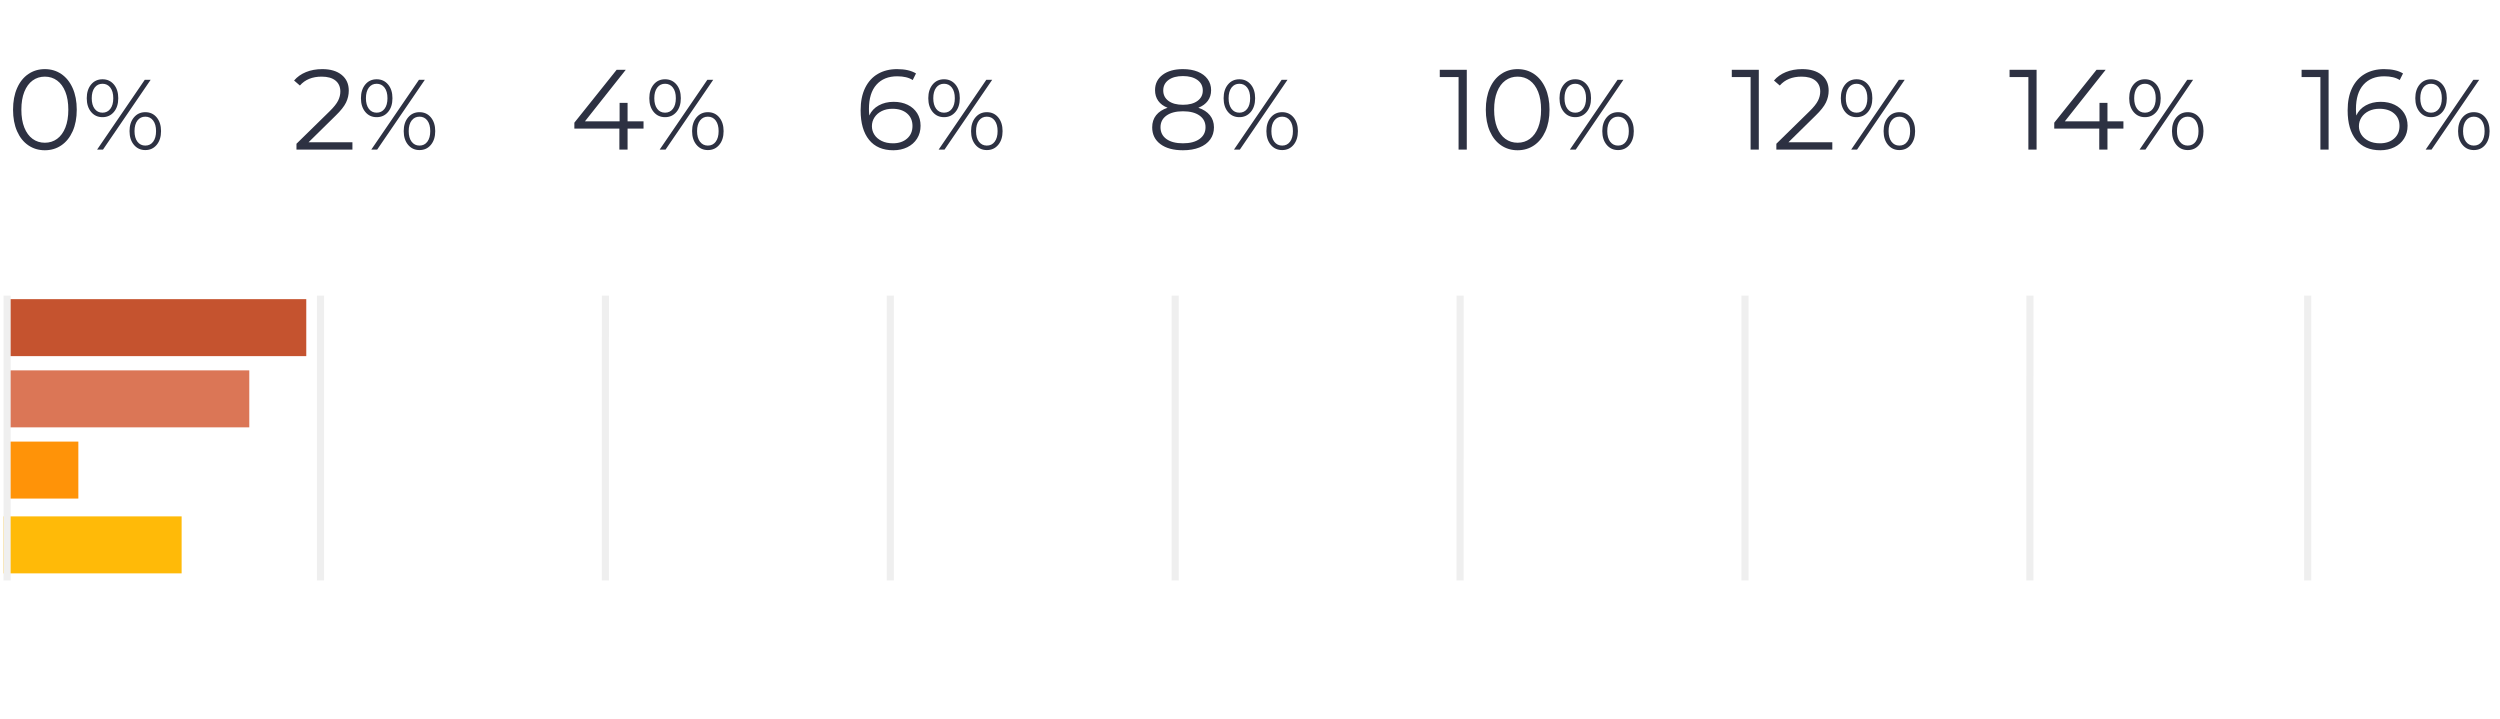 <?xml version="1.0" encoding="UTF-8"?>
<svg width="351px" height="101px" viewBox="0 0 351 101" version="1.1" xmlns="http://www.w3.org/2000/svg" xmlns:xlink="http://www.w3.org/1999/xlink">
    <title>Group 17</title>
    <g id="Home-&gt;-Chronology-&gt;-Timeline" stroke="none" stroke-width="1" fill="none" fill-rule="evenodd">
        <g id="Mobile/Timeline/School-years/Family-circumstances" transform="translate(-12, -9701)">
            <g id="Group-17" transform="translate(12, 9701)">
                <g id="Group-15" transform="translate(0, 42)">
                    <polygon id="Rectangle-Copy-41" fill="#C5532F" transform="translate(22, 4) rotate(-270) translate(-22, -4) " points="18 -17 26 -17 26 25 18 25"></polygon>
                    <polygon id="Rectangle-Copy-43" fill="#DB7656" transform="translate(18, 14) rotate(-270) translate(-18, -14) " points="14 -3 22 -3 22 31 14 31"></polygon>
                    <polygon id="Rectangle-Copy-44" fill="#FF9308" transform="translate(6, 24) rotate(-270) translate(-6, -24) " points="2 19 10 19 10 29 2 29"></polygon>
                    <polygon id="Rectangle-Copy-45" fill="#FFBA08" transform="translate(13, 34.5) rotate(-270) translate(-13, -34.5) " points="9 22 17 22 17 47 9 47"></polygon>
                </g>
                <path d="M6.296,21.096 C7.16,21.096 7.931,20.867 8.608,20.408 C9.285,19.949 9.816,19.291 10.2,18.432 C10.584,17.573 10.776,16.563 10.776,15.4 C10.776,14.237 10.584,13.227 10.2,12.368 C9.816,11.509 9.285,10.851 8.608,10.392 C7.931,9.933 7.16,9.704 6.296,9.704 C5.432,9.704 4.661,9.933 3.984,10.392 C3.307,10.851 2.779,11.509 2.4,12.368 C2.021,13.227 1.832,14.237 1.832,15.4 C1.832,16.563 2.021,17.573 2.4,18.432 C2.779,19.291 3.307,19.949 3.984,20.408 C4.661,20.867 5.432,21.096 6.296,21.096 Z M6.296,20.04 C5.645,20.04 5.072,19.859 4.576,19.496 C4.08,19.133 3.693,18.605 3.416,17.912 C3.139,17.219 3,16.381 3,15.4 C3,14.419 3.139,13.581 3.416,12.888 C3.693,12.195 4.08,11.667 4.576,11.304 C5.072,10.941 5.645,10.76 6.296,10.76 C6.947,10.76 7.52,10.941 8.016,11.304 C8.512,11.667 8.899,12.195 9.176,12.888 C9.453,13.581 9.592,14.419 9.592,15.4 C9.592,16.381 9.453,17.219 9.176,17.912 C8.899,18.605 8.512,19.133 8.016,19.496 C7.52,19.859 6.947,20.04 6.296,20.04 Z M14.392,16.45 C15.045,16.45 15.577,16.207 15.988,15.722 C16.399,15.237 16.604,14.593 16.604,13.79 C16.604,12.987 16.399,12.343 15.988,11.858 C15.577,11.373 15.045,11.13 14.392,11.13 C13.729,11.13 13.195,11.375 12.789,11.865 C12.383,12.355 12.18,12.997 12.18,13.79 C12.18,14.583 12.383,15.225 12.789,15.715 C13.195,16.205 13.729,16.45 14.392,16.45 Z M14.462,21 L21.154,11.2 L20.328,11.2 L13.636,21 L14.462,21 Z M14.392,15.82 C13.925,15.82 13.557,15.638 13.286,15.274 C13.015,14.91 12.88,14.415 12.88,13.79 C12.88,13.165 13.015,12.67 13.286,12.306 C13.557,11.942 13.925,11.76 14.392,11.76 C14.849,11.76 15.216,11.94 15.491,12.299 C15.766,12.658 15.904,13.155 15.904,13.79 C15.904,14.425 15.766,14.922 15.491,15.281 C15.216,15.64 14.849,15.82 14.392,15.82 Z M20.398,21.07 C21.061,21.07 21.595,20.825 22.001,20.335 C22.407,19.845 22.61,19.203 22.61,18.41 C22.61,17.617 22.407,16.975 22.001,16.485 C21.595,15.995 21.061,15.75 20.398,15.75 C19.745,15.75 19.213,15.995 18.802,16.485 C18.391,16.975 18.186,17.617 18.186,18.41 C18.186,19.203 18.391,19.845 18.802,20.335 C19.213,20.825 19.745,21.07 20.398,21.07 Z M20.398,20.44 C19.941,20.44 19.574,20.26 19.299,19.901 C19.024,19.542 18.886,19.045 18.886,18.41 C18.886,17.775 19.024,17.278 19.299,16.919 C19.574,16.56 19.941,16.38 20.398,16.38 C20.865,16.38 21.233,16.562 21.504,16.926 C21.775,17.29 21.91,17.785 21.91,18.41 C21.91,19.035 21.775,19.53 21.504,19.894 C21.233,20.258 20.865,20.44 20.398,20.44 Z" id="0%" fill="#2D3142" fill-rule="nonzero"></path>
                <path d="M49.48,21 L49.48,19.976 L43.32,19.976 L47.128,16.232 C47.843,15.539 48.328,14.925 48.584,14.392 C48.84,13.859 48.968,13.304 48.968,12.728 C48.968,11.789 48.635,11.051 47.968,10.512 C47.301,9.973 46.397,9.704 45.256,9.704 C44.403,9.704 43.637,9.843 42.96,10.12 C42.283,10.397 41.725,10.792 41.288,11.304 L41.288,11.304 L42.104,12.008 C42.829,11.176 43.848,10.76 45.16,10.76 C46.003,10.76 46.651,10.944 47.104,11.312 C47.557,11.68 47.784,12.195 47.784,12.856 C47.784,13.283 47.68,13.707 47.472,14.128 C47.264,14.549 46.867,15.048 46.28,15.624 L46.28,15.624 L41.624,20.184 L41.624,21 L49.48,21 Z M52.888,16.45 C53.541,16.45 54.073,16.207 54.484,15.722 C54.895,15.237 55.1,14.593 55.1,13.79 C55.1,12.987 54.895,12.343 54.484,11.858 C54.073,11.373 53.541,11.13 52.888,11.13 C52.225,11.13 51.691,11.375 51.285,11.865 C50.879,12.355 50.676,12.997 50.676,13.79 C50.676,14.583 50.879,15.225 51.285,15.715 C51.691,16.205 52.225,16.45 52.888,16.45 Z M52.958,21 L59.65,11.2 L58.824,11.2 L52.132,21 L52.958,21 Z M52.888,15.82 C52.421,15.82 52.053,15.638 51.782,15.274 C51.511,14.91 51.376,14.415 51.376,13.79 C51.376,13.165 51.511,12.67 51.782,12.306 C52.053,11.942 52.421,11.76 52.888,11.76 C53.345,11.76 53.712,11.94 53.987,12.299 C54.262,12.658 54.4,13.155 54.4,13.79 C54.4,14.425 54.262,14.922 53.987,15.281 C53.712,15.64 53.345,15.82 52.888,15.82 Z M58.894,21.07 C59.557,21.07 60.091,20.825 60.497,20.335 C60.903,19.845 61.106,19.203 61.106,18.41 C61.106,17.617 60.903,16.975 60.497,16.485 C60.091,15.995 59.557,15.75 58.894,15.75 C58.241,15.75 57.709,15.995 57.298,16.485 C56.887,16.975 56.682,17.617 56.682,18.41 C56.682,19.203 56.887,19.845 57.298,20.335 C57.709,20.825 58.241,21.07 58.894,21.07 Z M58.894,20.44 C58.437,20.44 58.07,20.26 57.795,19.901 C57.52,19.542 57.382,19.045 57.382,18.41 C57.382,17.775 57.52,17.278 57.795,16.919 C58.07,16.56 58.437,16.38 58.894,16.38 C59.361,16.38 59.729,16.562 60,16.926 C60.271,17.29 60.406,17.785 60.406,18.41 C60.406,19.035 60.271,19.53 60,19.894 C59.729,20.258 59.361,20.44 58.894,20.44 Z" id="2%" fill="#2D3142" fill-rule="nonzero"></path>
                <g id="Group-4-Copy-6" transform="translate(0, 42)" fill="#EFEFEF" fill-rule="nonzero">
                    <polygon id="Line-Copy-15" points="0.5 -0.5 1.5 -0.5 1.496 39.5 0.496 39.5"></polygon>
                    <polygon id="Line-Copy-24" points="44.5 -0.5 45.5 -0.5 45.496 39.5 44.496 39.5"></polygon>
                    <polygon id="Line-Copy-25" points="84.5 -0.5 85.5 -0.5 85.496 39.5 84.496 39.5"></polygon>
                    <polygon id="Line-Copy-26" points="124.5 -0.5 125.5 -0.5 125.496 39.5 124.496 39.5"></polygon>
                    <polygon id="Line-Copy-27" points="164.5 -0.5 165.5 -0.5 165.496 39.5 164.496 39.5"></polygon>
                    <polygon id="Line-Copy-28" points="204.5 -0.5 205.5 -0.5 205.496 39.5 204.496 39.5"></polygon>
                    <polygon id="Line-Copy-29" points="244.5 -0.5 245.5 -0.5 245.496 39.5 244.496 39.5"></polygon>
                    <polygon id="Line-Copy-30" points="284.5 -0.5 285.5 -0.5 285.496 39.5 284.496 39.5"></polygon>
                    <polygon id="Line-Copy-31" points="323.5 -0.5 324.5 -0.5 324.496 39.5 323.496 39.5"></polygon>
                </g>
                <path d="M166.088,21.096 C166.973,21.096 167.744,20.965 168.4,20.704 C169.056,20.443 169.56,20.069 169.912,19.584 C170.264,19.099 170.44,18.531 170.44,17.88 C170.44,17.219 170.251,16.653 169.872,16.184 C169.493,15.715 168.952,15.363 168.248,15.128 C168.824,14.904 169.267,14.581 169.576,14.16 C169.885,13.739 170.04,13.24 170.04,12.664 C170.04,12.067 169.875,11.544 169.544,11.096 C169.213,10.648 168.752,10.304 168.16,10.064 C167.568,9.824 166.877,9.704 166.088,9.704 C164.893,9.704 163.941,9.971 163.232,10.504 C162.523,11.037 162.168,11.757 162.168,12.664 C162.168,13.24 162.317,13.739 162.616,14.16 C162.915,14.581 163.352,14.904 163.928,15.128 C163.224,15.363 162.688,15.712 162.32,16.176 C161.952,16.64 161.768,17.208 161.768,17.88 C161.768,18.872 162.152,19.656 162.92,20.232 C163.688,20.808 164.744,21.096 166.088,21.096 Z M166.088,14.712 C165.224,14.712 164.547,14.531 164.056,14.168 C163.565,13.805 163.32,13.315 163.32,12.696 C163.32,12.077 163.568,11.587 164.064,11.224 C164.56,10.861 165.235,10.68 166.088,10.68 C166.931,10.68 167.605,10.861 168.112,11.224 C168.619,11.587 168.872,12.083 168.872,12.712 C168.872,13.32 168.624,13.805 168.128,14.168 C167.632,14.531 166.952,14.712 166.088,14.712 Z M166.088,20.12 C165.096,20.12 164.323,19.92 163.768,19.52 C163.213,19.12 162.936,18.568 162.936,17.864 C162.936,17.171 163.216,16.624 163.776,16.224 C164.336,15.824 165.107,15.624 166.088,15.624 C167.08,15.624 167.856,15.824 168.416,16.224 C168.976,16.624 169.256,17.171 169.256,17.864 C169.256,18.557 168.976,19.107 168.416,19.512 C167.856,19.917 167.08,20.12 166.088,20.12 Z M174.008,16.45 C174.661,16.45 175.193,16.207 175.604,15.722 C176.015,15.237 176.22,14.593 176.22,13.79 C176.22,12.987 176.015,12.343 175.604,11.858 C175.193,11.373 174.661,11.13 174.008,11.13 C173.345,11.13 172.811,11.375 172.405,11.865 C171.999,12.355 171.796,12.997 171.796,13.79 C171.796,14.583 171.999,15.225 172.405,15.715 C172.811,16.205 173.345,16.45 174.008,16.45 Z M174.078,21 L180.77,11.2 L179.944,11.2 L173.252,21 L174.078,21 Z M174.008,15.82 C173.541,15.82 173.173,15.638 172.902,15.274 C172.631,14.91 172.496,14.415 172.496,13.79 C172.496,13.165 172.631,12.67 172.902,12.306 C173.173,11.942 173.541,11.76 174.008,11.76 C174.465,11.76 174.832,11.94 175.107,12.299 C175.382,12.658 175.52,13.155 175.52,13.79 C175.52,14.425 175.382,14.922 175.107,15.281 C174.832,15.64 174.465,15.82 174.008,15.82 Z M180.014,21.07 C180.677,21.07 181.211,20.825 181.617,20.335 C182.023,19.845 182.226,19.203 182.226,18.41 C182.226,17.617 182.023,16.975 181.617,16.485 C181.211,15.995 180.677,15.75 180.014,15.75 C179.361,15.75 178.829,15.995 178.418,16.485 C178.007,16.975 177.802,17.617 177.802,18.41 C177.802,19.203 178.007,19.845 178.418,20.335 C178.829,20.825 179.361,21.07 180.014,21.07 Z M180.014,20.44 C179.557,20.44 179.19,20.26 178.915,19.901 C178.64,19.542 178.502,19.045 178.502,18.41 C178.502,17.775 178.64,17.278 178.915,16.919 C179.19,16.56 179.557,16.38 180.014,16.38 C180.481,16.38 180.849,16.562 181.12,16.926 C181.391,17.29 181.526,17.785 181.526,18.41 C181.526,19.035 181.391,19.53 181.12,19.894 C180.849,20.258 180.481,20.44 180.014,20.44 Z" id="8%" fill="#2D3142" fill-rule="nonzero"></path>
                <path d="M205.936,21 L205.936,9.8 L202.144,9.8 L202.144,10.824 L204.784,10.824 L204.784,21 L205.936,21 Z M213.072,21.096 C213.936,21.096 214.707,20.867 215.384,20.408 C216.061,19.949 216.592,19.291 216.976,18.432 C217.36,17.573 217.552,16.563 217.552,15.4 C217.552,14.237 217.36,13.227 216.976,12.368 C216.592,11.509 216.061,10.851 215.384,10.392 C214.707,9.933 213.936,9.704 213.072,9.704 C212.208,9.704 211.437,9.933 210.76,10.392 C210.083,10.851 209.555,11.509 209.176,12.368 C208.797,13.227 208.608,14.237 208.608,15.4 C208.608,16.563 208.797,17.573 209.176,18.432 C209.555,19.291 210.083,19.949 210.76,20.408 C211.437,20.867 212.208,21.096 213.072,21.096 Z M213.072,20.04 C212.421,20.04 211.848,19.859 211.352,19.496 C210.856,19.133 210.469,18.605 210.192,17.912 C209.915,17.219 209.776,16.381 209.776,15.4 C209.776,14.419 209.915,13.581 210.192,12.888 C210.469,12.195 210.856,11.667 211.352,11.304 C211.848,10.941 212.421,10.76 213.072,10.76 C213.723,10.76 214.296,10.941 214.792,11.304 C215.288,11.667 215.675,12.195 215.952,12.888 C216.229,13.581 216.368,14.419 216.368,15.4 C216.368,16.381 216.229,17.219 215.952,17.912 C215.675,18.605 215.288,19.133 214.792,19.496 C214.296,19.859 213.723,20.04 213.072,20.04 Z M221.168,16.45 C221.821,16.45 222.353,16.207 222.764,15.722 C223.175,15.237 223.38,14.593 223.38,13.79 C223.38,12.987 223.175,12.343 222.764,11.858 C222.353,11.373 221.821,11.13 221.168,11.13 C220.505,11.13 219.971,11.375 219.565,11.865 C219.159,12.355 218.956,12.997 218.956,13.79 C218.956,14.583 219.159,15.225 219.565,15.715 C219.971,16.205 220.505,16.45 221.168,16.45 Z M221.238,21 L227.93,11.2 L227.104,11.2 L220.412,21 L221.238,21 Z M221.168,15.82 C220.701,15.82 220.333,15.638 220.062,15.274 C219.791,14.91 219.656,14.415 219.656,13.79 C219.656,13.165 219.791,12.67 220.062,12.306 C220.333,11.942 220.701,11.76 221.168,11.76 C221.625,11.76 221.992,11.94 222.267,12.299 C222.542,12.658 222.68,13.155 222.68,13.79 C222.68,14.425 222.542,14.922 222.267,15.281 C221.992,15.64 221.625,15.82 221.168,15.82 Z M227.174,21.07 C227.837,21.07 228.371,20.825 228.777,20.335 C229.183,19.845 229.386,19.203 229.386,18.41 C229.386,17.617 229.183,16.975 228.777,16.485 C228.371,15.995 227.837,15.75 227.174,15.75 C226.521,15.75 225.989,15.995 225.578,16.485 C225.167,16.975 224.962,17.617 224.962,18.41 C224.962,19.203 225.167,19.845 225.578,20.335 C225.989,20.825 226.521,21.07 227.174,21.07 Z M227.174,20.44 C226.717,20.44 226.35,20.26 226.075,19.901 C225.8,19.542 225.662,19.045 225.662,18.41 C225.662,17.775 225.8,17.278 226.075,16.919 C226.35,16.56 226.717,16.38 227.174,16.38 C227.641,16.38 228.009,16.562 228.28,16.926 C228.551,17.29 228.686,17.785 228.686,18.41 C228.686,19.035 228.551,19.53 228.28,19.894 C228.009,20.258 227.641,20.44 227.174,20.44 Z" id="10%" fill="#2D3142" fill-rule="nonzero"></path>
                <path d="M125.424,21.096 C126.149,21.096 126.803,20.955 127.384,20.672 C127.965,20.389 128.421,19.987 128.752,19.464 C129.083,18.941 129.248,18.339 129.248,17.656 C129.248,16.984 129.088,16.395 128.768,15.888 C128.448,15.381 128.003,14.989 127.432,14.712 C126.861,14.435 126.208,14.296 125.472,14.296 C124.683,14.296 123.984,14.464 123.376,14.8 C122.768,15.136 122.325,15.608 122.048,16.216 C122.016,15.875 122,15.571 122,15.304 C122,13.811 122.352,12.672 123.056,11.888 C123.76,11.104 124.731,10.712 125.968,10.712 C126.885,10.712 127.611,10.888 128.144,11.24 L128.144,11.24 L128.608,10.312 C127.947,9.907 127.061,9.704 125.952,9.704 C124.928,9.704 124.032,9.925 123.264,10.368 C122.496,10.811 121.899,11.464 121.472,12.328 C121.045,13.192 120.832,14.248 120.832,15.496 C120.832,17.277 121.227,18.656 122.016,19.632 C122.805,20.608 123.941,21.096 125.424,21.096 Z M125.376,20.12 C124.757,20.12 124.224,20.008 123.776,19.784 C123.328,19.56 122.989,19.267 122.76,18.904 C122.531,18.541 122.416,18.147 122.416,17.72 C122.416,17.261 122.539,16.845 122.784,16.472 C123.029,16.099 123.368,15.805 123.8,15.592 C124.232,15.379 124.731,15.272 125.296,15.272 C126.16,15.272 126.845,15.491 127.352,15.928 C127.859,16.365 128.112,16.952 128.112,17.688 C128.112,18.424 127.859,19.013 127.352,19.456 C126.845,19.899 126.187,20.12 125.376,20.12 Z M132.544,16.45 C133.197,16.45 133.729,16.207 134.14,15.722 C134.551,15.237 134.756,14.593 134.756,13.79 C134.756,12.987 134.551,12.343 134.14,11.858 C133.729,11.373 133.197,11.13 132.544,11.13 C131.881,11.13 131.347,11.375 130.941,11.865 C130.535,12.355 130.332,12.997 130.332,13.79 C130.332,14.583 130.535,15.225 130.941,15.715 C131.347,16.205 131.881,16.45 132.544,16.45 Z M132.614,21 L139.306,11.2 L138.48,11.2 L131.788,21 L132.614,21 Z M132.544,15.82 C132.077,15.82 131.709,15.638 131.438,15.274 C131.167,14.91 131.032,14.415 131.032,13.79 C131.032,13.165 131.167,12.67 131.438,12.306 C131.709,11.942 132.077,11.76 132.544,11.76 C133.001,11.76 133.368,11.94 133.643,12.299 C133.918,12.658 134.056,13.155 134.056,13.79 C134.056,14.425 133.918,14.922 133.643,15.281 C133.368,15.64 133.001,15.82 132.544,15.82 Z M138.55,21.07 C139.213,21.07 139.747,20.825 140.153,20.335 C140.559,19.845 140.762,19.203 140.762,18.41 C140.762,17.617 140.559,16.975 140.153,16.485 C139.747,15.995 139.213,15.75 138.55,15.75 C137.897,15.75 137.365,15.995 136.954,16.485 C136.543,16.975 136.338,17.617 136.338,18.41 C136.338,19.203 136.543,19.845 136.954,20.335 C137.365,20.825 137.897,21.07 138.55,21.07 Z M138.55,20.44 C138.093,20.44 137.726,20.26 137.451,19.901 C137.176,19.542 137.038,19.045 137.038,18.41 C137.038,17.775 137.176,17.278 137.451,16.919 C137.726,16.56 138.093,16.38 138.55,16.38 C139.017,16.38 139.385,16.562 139.656,16.926 C139.927,17.29 140.062,17.785 140.062,18.41 C140.062,19.035 139.927,19.53 139.656,19.894 C139.385,20.258 139.017,20.44 138.55,20.44 Z" id="6%" fill="#2D3142" fill-rule="nonzero"></path>
                <path d="M88.112,21 L88.112,18.056 L90.352,18.056 L90.352,17.032 L88.112,17.032 L88.112,14.44 L86.992,14.44 L86.992,17.032 L82.128,17.032 L87.856,9.8 L86.576,9.8 L80.64,17.224 L80.64,18.056 L86.96,18.056 L86.96,21 L88.112,21 Z M93.376,16.45 C94.029,16.45 94.561,16.207 94.972,15.722 C95.383,15.237 95.588,14.593 95.588,13.79 C95.588,12.987 95.383,12.343 94.972,11.858 C94.561,11.373 94.029,11.13 93.376,11.13 C92.713,11.13 92.179,11.375 91.773,11.865 C91.367,12.355 91.164,12.997 91.164,13.79 C91.164,14.583 91.367,15.225 91.773,15.715 C92.179,16.205 92.713,16.45 93.376,16.45 Z M93.446,21 L100.138,11.2 L99.312,11.2 L92.62,21 L93.446,21 Z M93.376,15.82 C92.909,15.82 92.541,15.638 92.27,15.274 C91.999,14.91 91.864,14.415 91.864,13.79 C91.864,13.165 91.999,12.67 92.27,12.306 C92.541,11.942 92.909,11.76 93.376,11.76 C93.833,11.76 94.2,11.94 94.475,12.299 C94.75,12.658 94.888,13.155 94.888,13.79 C94.888,14.425 94.75,14.922 94.475,15.281 C94.2,15.64 93.833,15.82 93.376,15.82 Z M99.382,21.07 C100.045,21.07 100.579,20.825 100.985,20.335 C101.391,19.845 101.594,19.203 101.594,18.41 C101.594,17.617 101.391,16.975 100.985,16.485 C100.579,15.995 100.045,15.75 99.382,15.75 C98.729,15.75 98.197,15.995 97.786,16.485 C97.375,16.975 97.17,17.617 97.17,18.41 C97.17,19.203 97.375,19.845 97.786,20.335 C98.197,20.825 98.729,21.07 99.382,21.07 Z M99.382,20.44 C98.925,20.44 98.558,20.26 98.283,19.901 C98.008,19.542 97.87,19.045 97.87,18.41 C97.87,17.775 98.008,17.278 98.283,16.919 C98.558,16.56 98.925,16.38 99.382,16.38 C99.849,16.38 100.217,16.562 100.488,16.926 C100.759,17.29 100.894,17.785 100.894,18.41 C100.894,19.035 100.759,19.53 100.488,19.894 C100.217,20.258 99.849,20.44 99.382,20.44 Z" id="4%" fill="#2D3142" fill-rule="nonzero"></path>
                <path d="M326.936,21 L326.936,9.8 L323.144,9.8 L323.144,10.824 L325.784,10.824 L325.784,21 L326.936,21 Z M334.2,21.096 C334.925,21.096 335.579,20.955 336.16,20.672 C336.741,20.389 337.197,19.987 337.528,19.464 C337.859,18.941 338.024,18.339 338.024,17.656 C338.024,16.984 337.864,16.395 337.544,15.888 C337.224,15.381 336.779,14.989 336.208,14.712 C335.637,14.435 334.984,14.296 334.248,14.296 C333.459,14.296 332.76,14.464 332.152,14.8 C331.544,15.136 331.101,15.608 330.824,16.216 C330.792,15.875 330.776,15.571 330.776,15.304 C330.776,13.811 331.128,12.672 331.832,11.888 C332.536,11.104 333.507,10.712 334.744,10.712 C335.661,10.712 336.387,10.888 336.92,11.24 L336.92,11.24 L337.384,10.312 C336.723,9.907 335.837,9.704 334.728,9.704 C333.704,9.704 332.808,9.925 332.04,10.368 C331.272,10.811 330.675,11.464 330.248,12.328 C329.821,13.192 329.608,14.248 329.608,15.496 C329.608,17.277 330.003,18.656 330.792,19.632 C331.581,20.608 332.717,21.096 334.2,21.096 Z M334.152,20.12 C333.533,20.12 333,20.008 332.552,19.784 C332.104,19.56 331.765,19.267 331.536,18.904 C331.307,18.541 331.192,18.147 331.192,17.72 C331.192,17.261 331.315,16.845 331.56,16.472 C331.805,16.099 332.144,15.805 332.576,15.592 C333.008,15.379 333.507,15.272 334.072,15.272 C334.936,15.272 335.621,15.491 336.128,15.928 C336.635,16.365 336.888,16.952 336.888,17.688 C336.888,18.424 336.635,19.013 336.128,19.456 C335.621,19.899 334.963,20.12 334.152,20.12 Z M341.32,16.45 C341.973,16.45 342.505,16.207 342.916,15.722 C343.327,15.237 343.532,14.593 343.532,13.79 C343.532,12.987 343.327,12.343 342.916,11.858 C342.505,11.373 341.973,11.13 341.32,11.13 C340.657,11.13 340.123,11.375 339.717,11.865 C339.311,12.355 339.108,12.997 339.108,13.79 C339.108,14.583 339.311,15.225 339.717,15.715 C340.123,16.205 340.657,16.45 341.32,16.45 Z M341.39,21 L348.082,11.2 L347.256,11.2 L340.564,21 L341.39,21 Z M341.32,15.82 C340.853,15.82 340.485,15.638 340.214,15.274 C339.943,14.91 339.808,14.415 339.808,13.79 C339.808,13.165 339.943,12.67 340.214,12.306 C340.485,11.942 340.853,11.76 341.32,11.76 C341.777,11.76 342.144,11.94 342.419,12.299 C342.694,12.658 342.832,13.155 342.832,13.79 C342.832,14.425 342.694,14.922 342.419,15.281 C342.144,15.64 341.777,15.82 341.32,15.82 Z M347.326,21.07 C347.989,21.07 348.523,20.825 348.929,20.335 C349.335,19.845 349.538,19.203 349.538,18.41 C349.538,17.617 349.335,16.975 348.929,16.485 C348.523,15.995 347.989,15.75 347.326,15.75 C346.673,15.75 346.141,15.995 345.73,16.485 C345.319,16.975 345.114,17.617 345.114,18.41 C345.114,19.203 345.319,19.845 345.73,20.335 C346.141,20.825 346.673,21.07 347.326,21.07 Z M347.326,20.44 C346.869,20.44 346.502,20.26 346.227,19.901 C345.952,19.542 345.814,19.045 345.814,18.41 C345.814,17.775 345.952,17.278 346.227,16.919 C346.502,16.56 346.869,16.38 347.326,16.38 C347.793,16.38 348.161,16.562 348.432,16.926 C348.703,17.29 348.838,17.785 348.838,18.41 C348.838,19.035 348.703,19.53 348.432,19.894 C348.161,20.258 347.793,20.44 347.326,20.44 Z" id="16%" fill="#2D3142" fill-rule="nonzero"></path>
                <path d="M285.936,21 L285.936,9.8 L282.144,9.8 L282.144,10.824 L284.784,10.824 L284.784,21 L285.936,21 Z M295.888,21 L295.888,18.056 L298.128,18.056 L298.128,17.032 L295.888,17.032 L295.888,14.44 L294.768,14.44 L294.768,17.032 L289.904,17.032 L295.632,9.8 L294.352,9.8 L288.416,17.224 L288.416,18.056 L294.736,18.056 L294.736,21 L295.888,21 Z M301.152,16.45 C301.805,16.45 302.337,16.207 302.748,15.722 C303.159,15.237 303.364,14.593 303.364,13.79 C303.364,12.987 303.159,12.343 302.748,11.858 C302.337,11.373 301.805,11.13 301.152,11.13 C300.489,11.13 299.955,11.375 299.549,11.865 C299.143,12.355 298.94,12.997 298.94,13.79 C298.94,14.583 299.143,15.225 299.549,15.715 C299.955,16.205 300.489,16.45 301.152,16.45 Z M301.222,21 L307.914,11.2 L307.088,11.2 L300.396,21 L301.222,21 Z M301.152,15.82 C300.685,15.82 300.317,15.638 300.046,15.274 C299.775,14.91 299.64,14.415 299.64,13.79 C299.64,13.165 299.775,12.67 300.046,12.306 C300.317,11.942 300.685,11.76 301.152,11.76 C301.609,11.76 301.976,11.94 302.251,12.299 C302.526,12.658 302.664,13.155 302.664,13.79 C302.664,14.425 302.526,14.922 302.251,15.281 C301.976,15.64 301.609,15.82 301.152,15.82 Z M307.158,21.07 C307.821,21.07 308.355,20.825 308.761,20.335 C309.167,19.845 309.37,19.203 309.37,18.41 C309.37,17.617 309.167,16.975 308.761,16.485 C308.355,15.995 307.821,15.75 307.158,15.75 C306.505,15.75 305.973,15.995 305.562,16.485 C305.151,16.975 304.946,17.617 304.946,18.41 C304.946,19.203 305.151,19.845 305.562,20.335 C305.973,20.825 306.505,21.07 307.158,21.07 Z M307.158,20.44 C306.701,20.44 306.334,20.26 306.059,19.901 C305.784,19.542 305.646,19.045 305.646,18.41 C305.646,17.775 305.784,17.278 306.059,16.919 C306.334,16.56 306.701,16.38 307.158,16.38 C307.625,16.38 307.993,16.562 308.264,16.926 C308.535,17.29 308.67,17.785 308.67,18.41 C308.67,19.035 308.535,19.53 308.264,19.894 C307.993,20.258 307.625,20.44 307.158,20.44 Z" id="14%" fill="#2D3142" fill-rule="nonzero"></path>
                <path d="M246.936,21 L246.936,9.8 L243.144,9.8 L243.144,10.824 L245.784,10.824 L245.784,21 L246.936,21 Z M257.256,21 L257.256,19.976 L251.096,19.976 L254.904,16.232 C255.619,15.539 256.104,14.925 256.36,14.392 C256.616,13.859 256.744,13.304 256.744,12.728 C256.744,11.789 256.411,11.051 255.744,10.512 C255.077,9.973 254.173,9.704 253.032,9.704 C252.179,9.704 251.413,9.843 250.736,10.12 C250.059,10.397 249.501,10.792 249.064,11.304 L249.064,11.304 L249.88,12.008 C250.605,11.176 251.624,10.76 252.936,10.76 C253.779,10.76 254.427,10.944 254.88,11.312 C255.333,11.68 255.56,12.195 255.56,12.856 C255.56,13.283 255.456,13.707 255.248,14.128 C255.04,14.549 254.643,15.048 254.056,15.624 L254.056,15.624 L249.4,20.184 L249.4,21 L257.256,21 Z M260.664,16.45 C261.317,16.45 261.849,16.207 262.26,15.722 C262.671,15.237 262.876,14.593 262.876,13.79 C262.876,12.987 262.671,12.343 262.26,11.858 C261.849,11.373 261.317,11.13 260.664,11.13 C260.001,11.13 259.467,11.375 259.061,11.865 C258.655,12.355 258.452,12.997 258.452,13.79 C258.452,14.583 258.655,15.225 259.061,15.715 C259.467,16.205 260.001,16.45 260.664,16.45 Z M260.734,21 L267.426,11.2 L266.6,11.2 L259.908,21 L260.734,21 Z M260.664,15.82 C260.197,15.82 259.829,15.638 259.558,15.274 C259.287,14.91 259.152,14.415 259.152,13.79 C259.152,13.165 259.287,12.67 259.558,12.306 C259.829,11.942 260.197,11.76 260.664,11.76 C261.121,11.76 261.488,11.94 261.763,12.299 C262.038,12.658 262.176,13.155 262.176,13.79 C262.176,14.425 262.038,14.922 261.763,15.281 C261.488,15.64 261.121,15.82 260.664,15.82 Z M266.67,21.07 C267.333,21.07 267.867,20.825 268.273,20.335 C268.679,19.845 268.882,19.203 268.882,18.41 C268.882,17.617 268.679,16.975 268.273,16.485 C267.867,15.995 267.333,15.75 266.67,15.75 C266.017,15.75 265.485,15.995 265.074,16.485 C264.663,16.975 264.458,17.617 264.458,18.41 C264.458,19.203 264.663,19.845 265.074,20.335 C265.485,20.825 266.017,21.07 266.67,21.07 Z M266.67,20.44 C266.213,20.44 265.846,20.26 265.571,19.901 C265.296,19.542 265.158,19.045 265.158,18.41 C265.158,17.775 265.296,17.278 265.571,16.919 C265.846,16.56 266.213,16.38 266.67,16.38 C267.137,16.38 267.505,16.562 267.776,16.926 C268.047,17.29 268.182,17.785 268.182,18.41 C268.182,19.035 268.047,19.53 267.776,19.894 C267.505,20.258 267.137,20.44 266.67,20.44 Z" id="12%" fill="#2D3142" fill-rule="nonzero"></path>
            </g>
        </g>
    </g>
</svg>